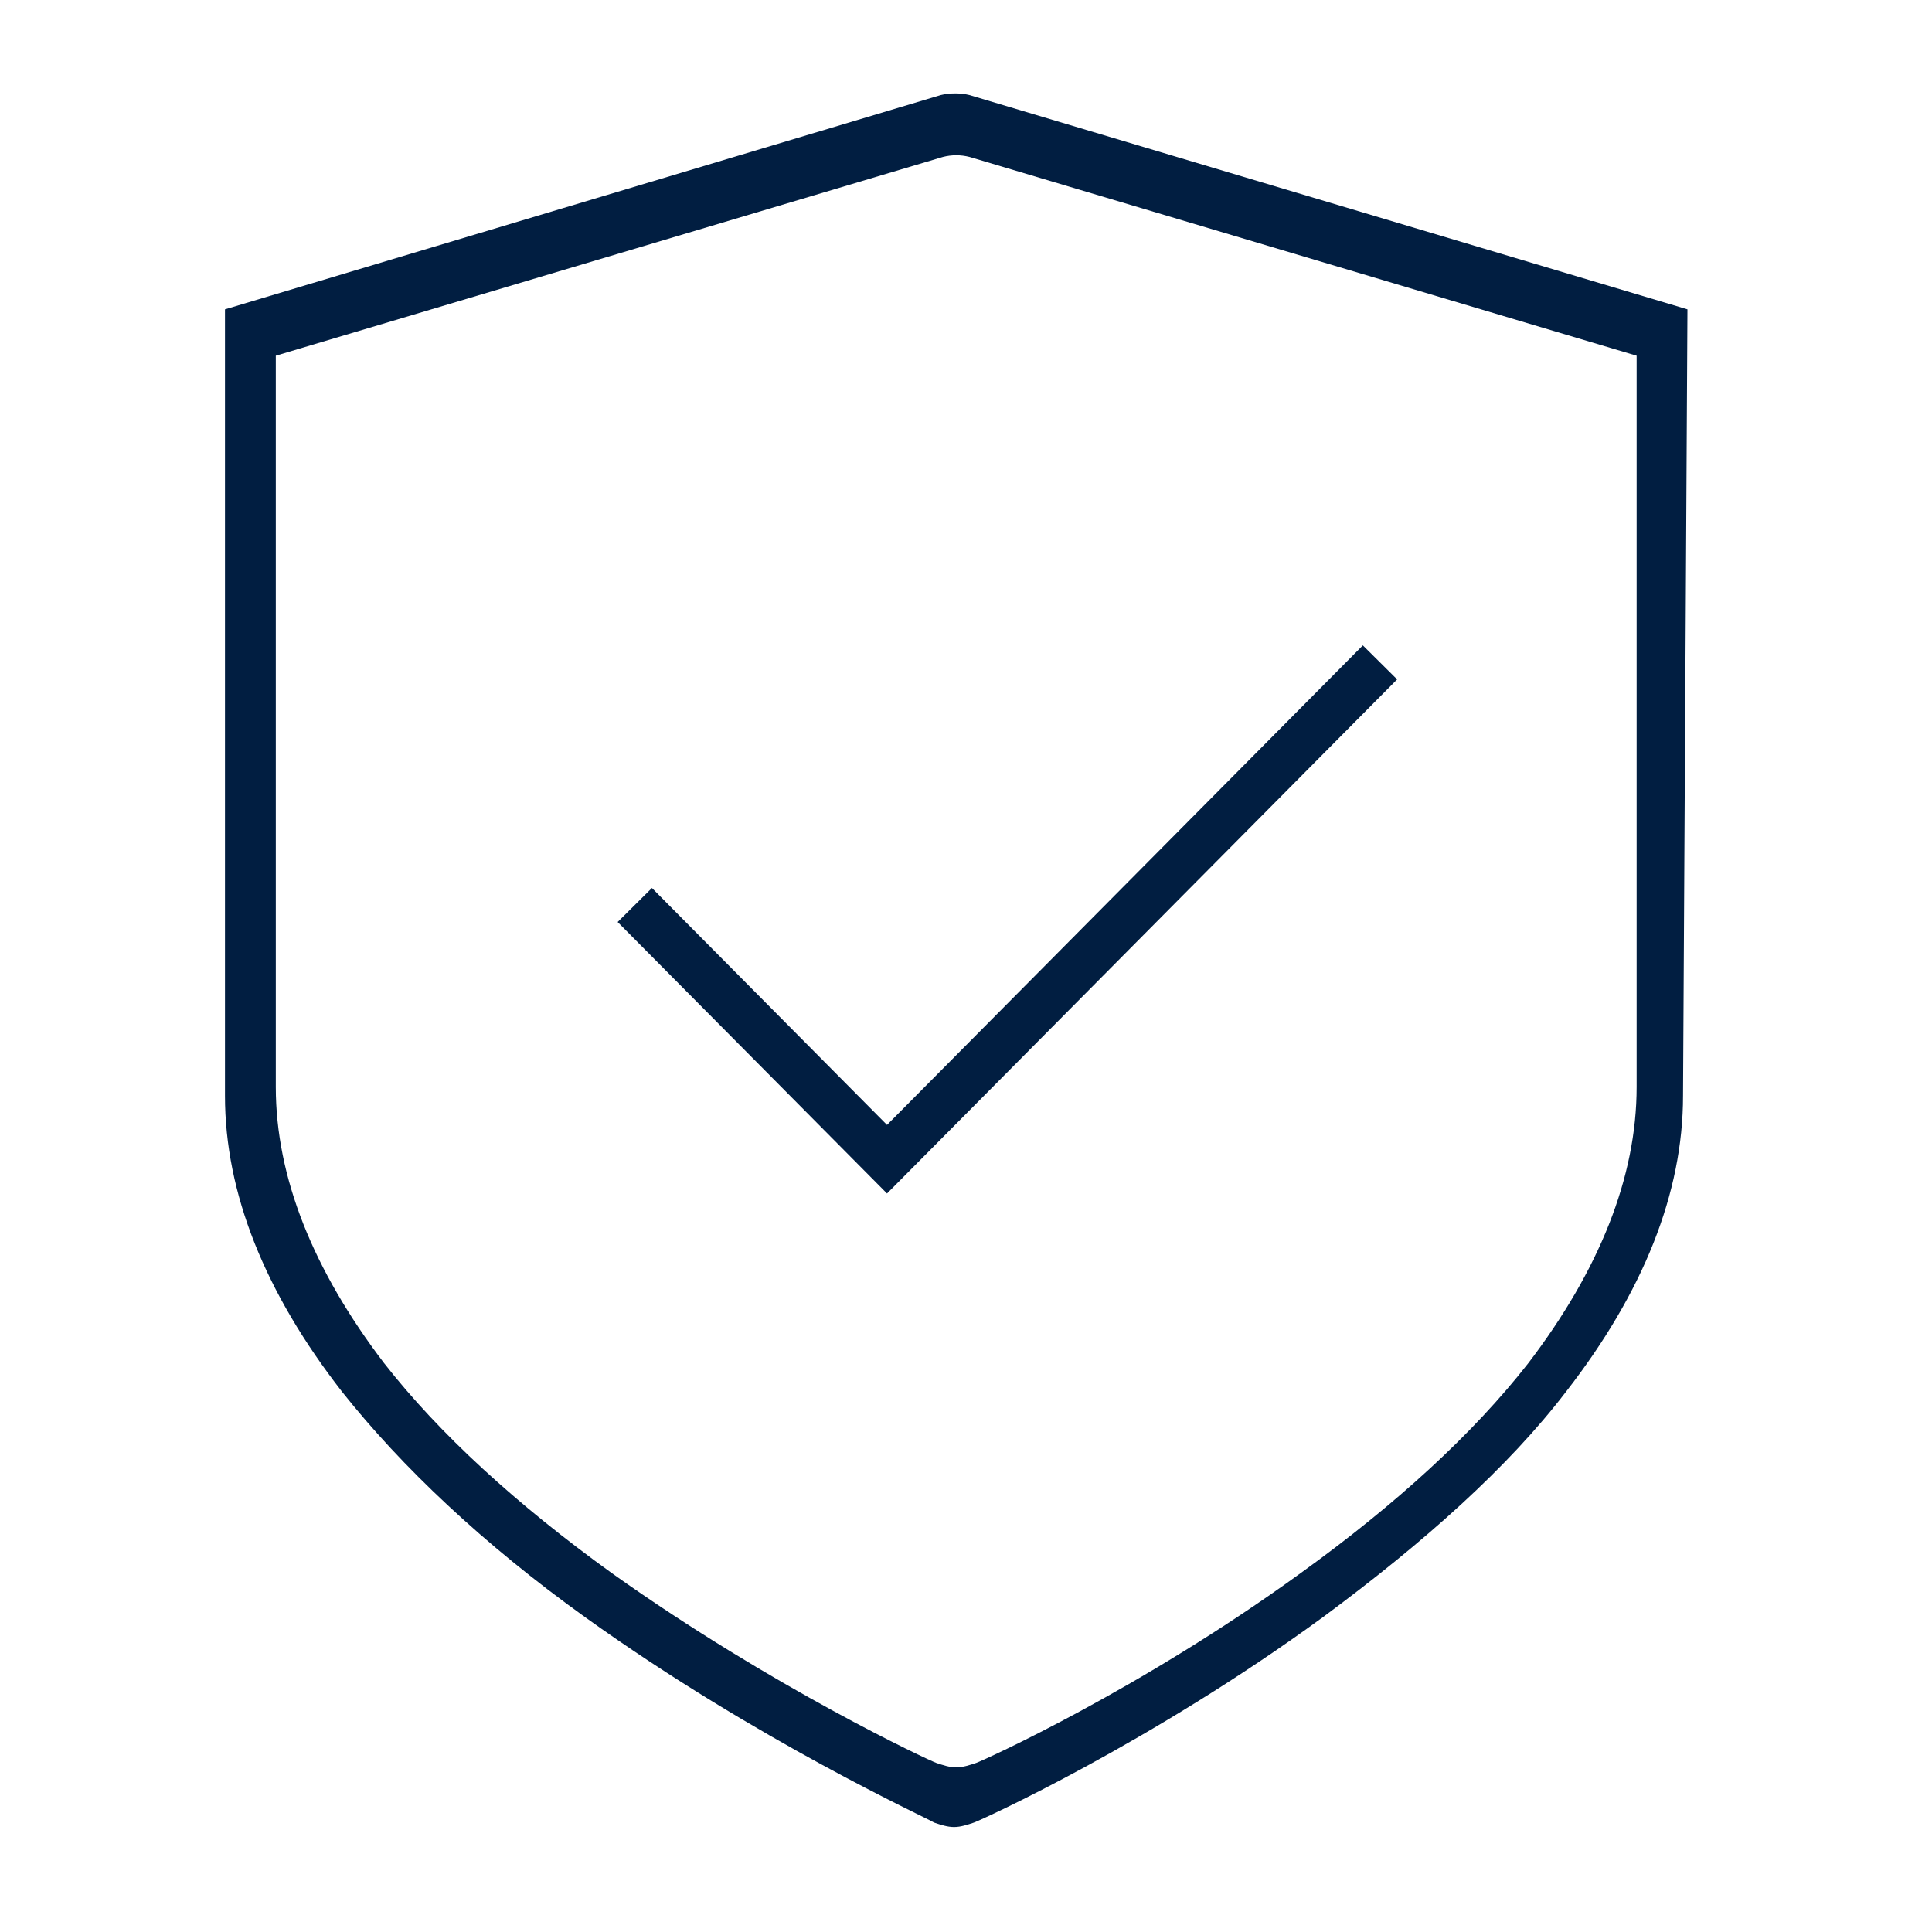 <svg width="60" height="60" viewBox="0 0 60 60" fill="none" xmlns="http://www.w3.org/2000/svg">
<path d="M52.405 9.607L30.108 2.952C29.834 2.883 29.491 2.883 29.216 2.952L6.987 9.607V34.031C6.987 37.049 8.222 40.137 10.624 43.224C12.476 45.557 15.014 47.958 18.17 50.222C23.522 54.064 28.804 56.465 29.01 56.602C29.216 56.671 29.422 56.74 29.628 56.74C29.834 56.74 30.039 56.671 30.245 56.602C30.451 56.534 35.734 54.133 41.085 50.222C44.241 47.889 46.848 45.557 48.632 43.224C51.033 40.137 52.268 37.049 52.268 34.031L52.405 9.607ZM50.827 33.756C50.827 36.569 49.661 39.451 47.465 42.332C45.75 44.528 43.349 46.723 40.399 48.85C35.391 52.486 30.52 54.681 30.314 54.75C30.108 54.819 29.902 54.887 29.696 54.887C29.491 54.887 29.285 54.819 29.079 54.75C28.873 54.681 24.002 52.417 18.994 48.85C16.044 46.723 13.642 44.528 11.927 42.332C9.732 39.451 8.565 36.569 8.565 33.756V11.047L29.285 4.873C29.559 4.804 29.834 4.804 30.108 4.873L50.827 11.047V33.756Z" fill="#011E41"/>
<path d="M19.714 28.106L27.547 36L42.857 20.571" stroke="#011E41" stroke-width="1.5"/>
</svg>
